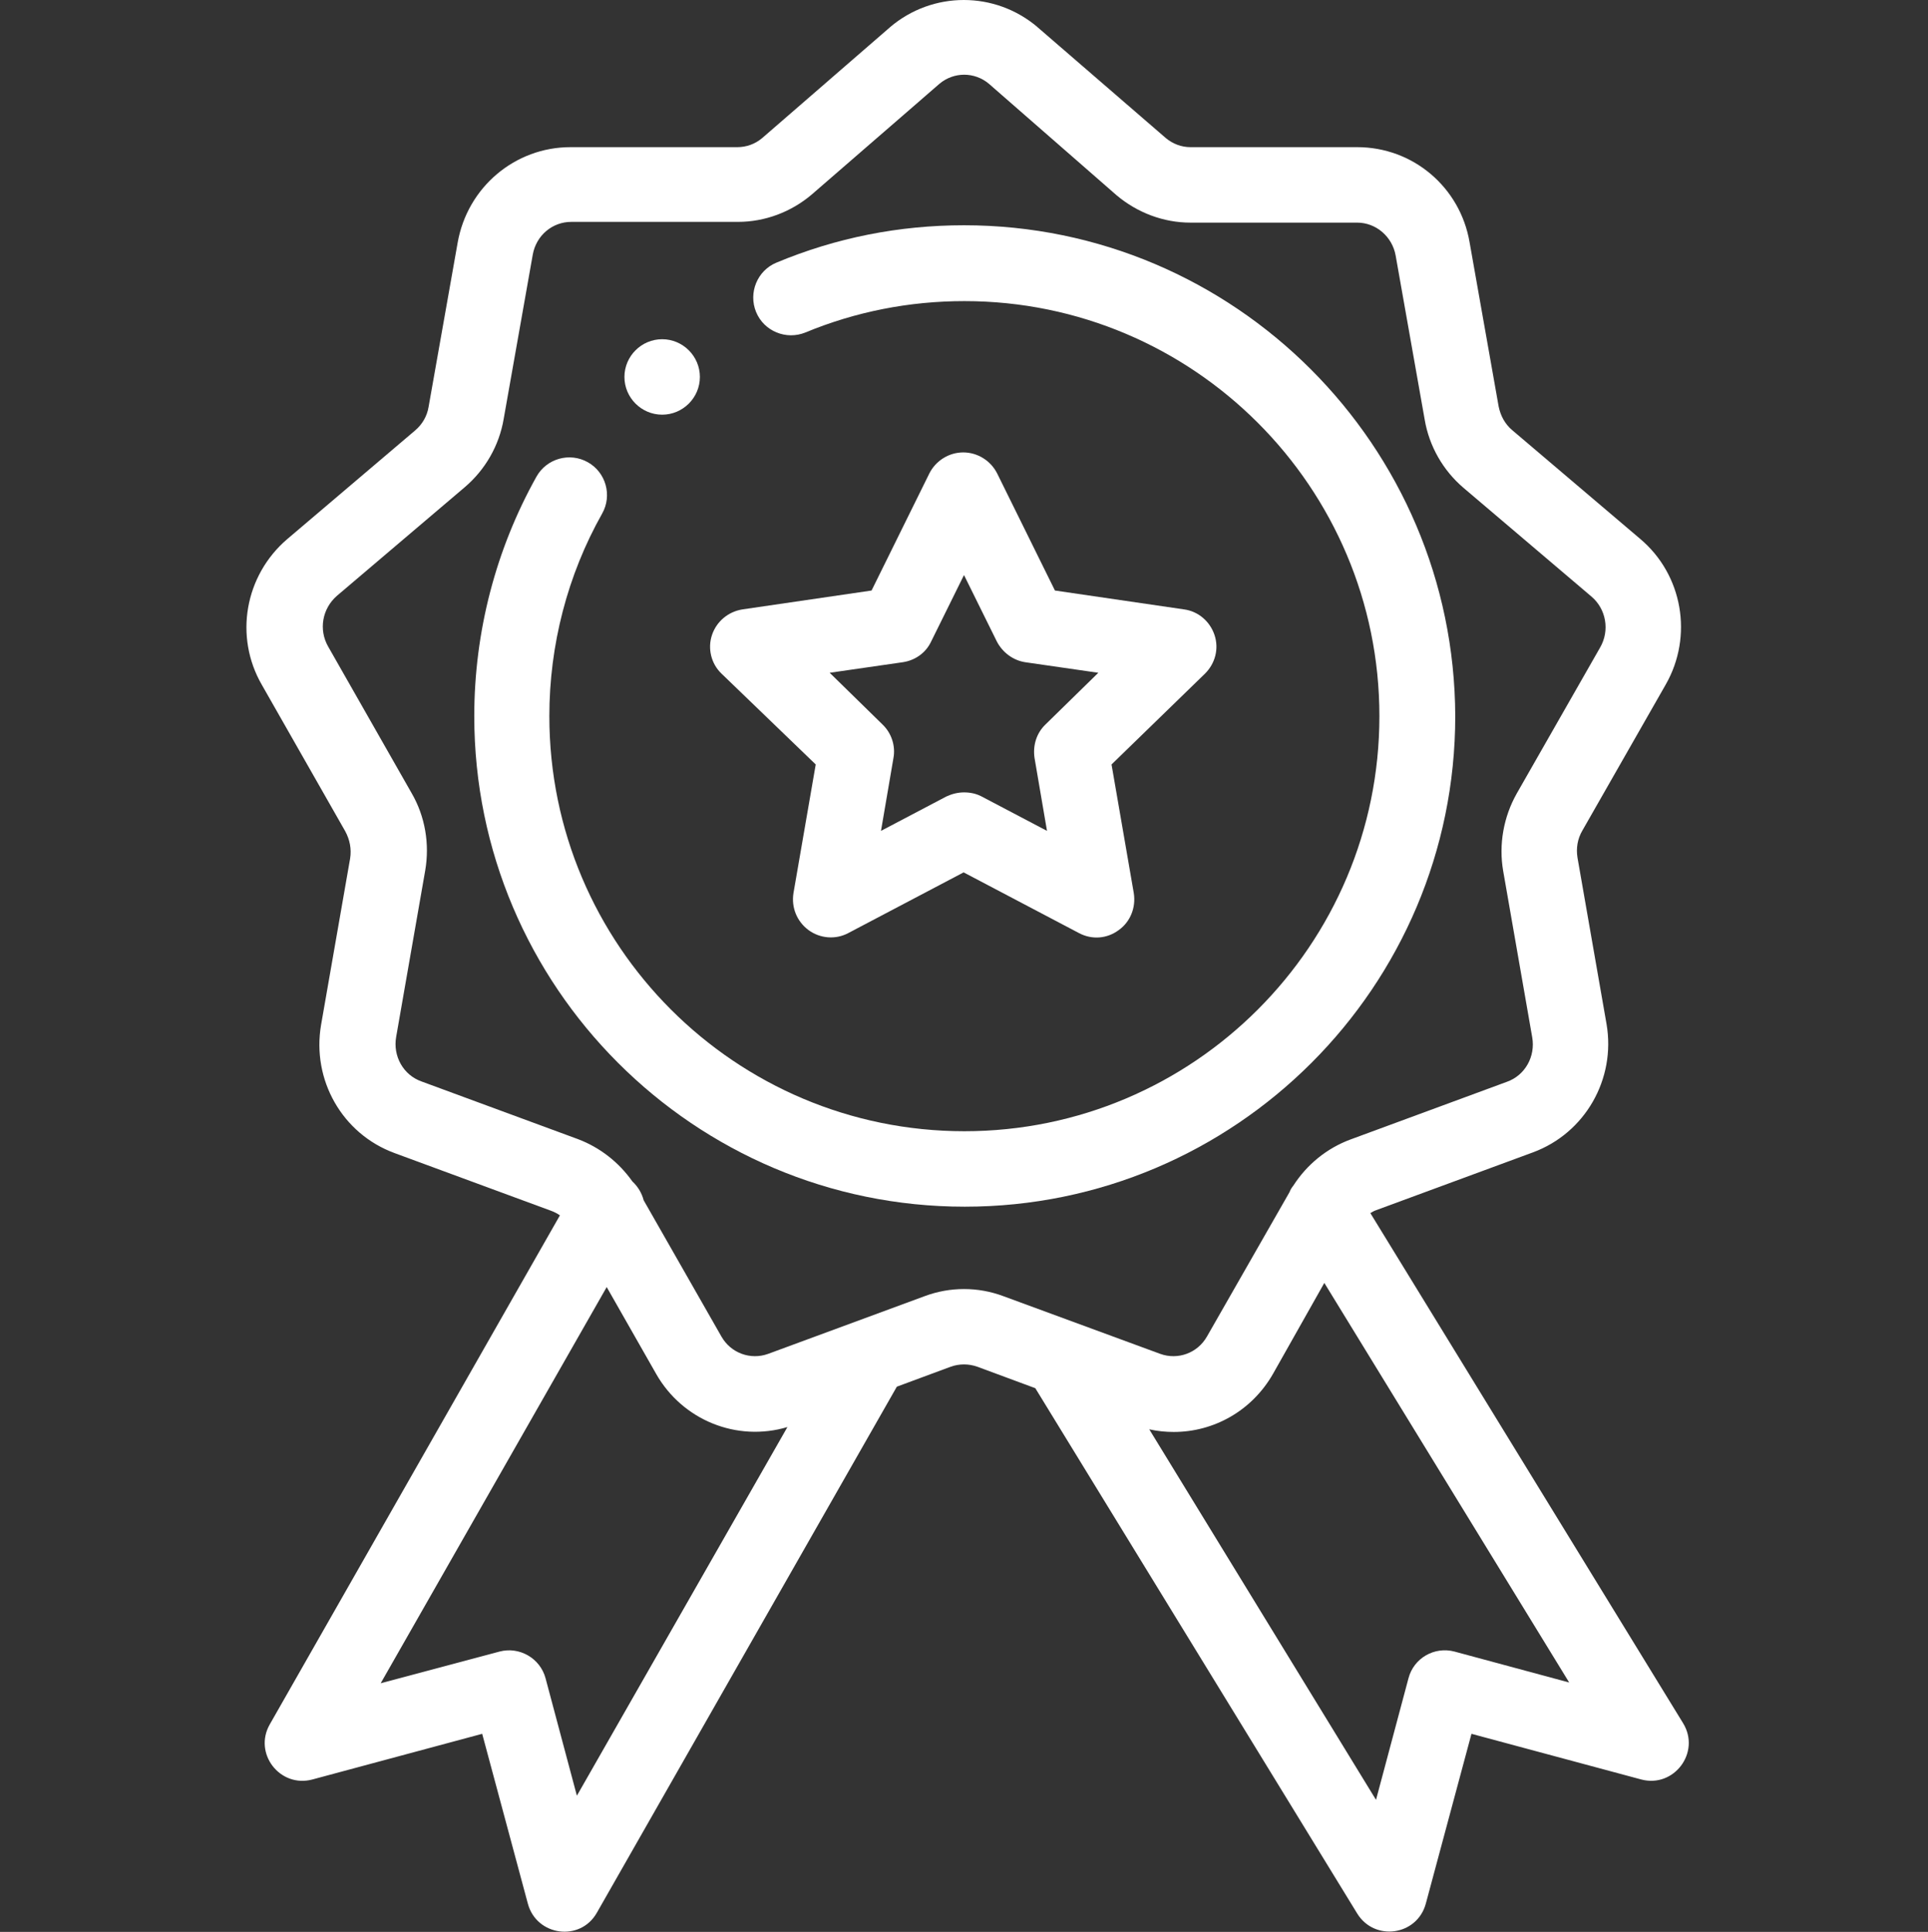 <svg class="quality" version="1.1" id="Слой_1" xmlns="http://www.w3.org/2000/svg" xmlns:xlink="http://www.w3.org/1999/xlink" x="0px" y="0px" viewBox="0 0 511 512" style="enable-background:new 0 0 511 512;" xml:space="preserve"><rect x="0" y="0" width="511" height="512" fill="#333333" stroke="none"/><style type="text/css">.st0{fill:#FFFFFF;}</style><path class="st0" d="M175.5,109.9c5.5,0,10-4.5,10-10c0-5.5-4.5-10-10-10c-5.5,0-10,4.5-10,10C165.5,105.4,170,109.9,175.5,109.9z"/><path class="st0" d="M441.5,181.4c7.3-12.8,4.5-29.1-6.8-38.6l-33.9-28.8c-1.9-1.6-3.1-3.8-3.6-6.3l-7.7-43.5C387,49.6,374.5,39,359.7,39h-44.2c-2.4,0-4.7-0.9-6.5-2.4L275.1,7.3c0,0-0.1,0-0.1-0.1c-11.3-9.6-27.8-9.6-39.1,0c0,0-0.1,0.1-0.1,0.1l-33.8,29.3c-1.9,1.6-4.2,2.4-6.6,2.4h-44.2c-14.7,0-27.3,10.6-29.9,25.3l-7.7,43.5c-0.4,2.5-1.7,4.7-3.6,6.3l-33.9,28.8c-11.2,9.6-14.1,25.8-6.7,38.6l22.1,38.8c1.2,2.2,1.7,4.7,1.3,7.2l-7.7,44.1c-2.5,14.6,5.6,28.9,19.5,34l41.5,15.3c0.8,0.3,1.6,0.7,2.3,1.2L71.5,457c-4.4,7.7,2.7,16.9,11.3,14.6l45-12.1l12.1,45c2.3,8.6,13.9,10.2,18.3,2.4l79.5-139.4l14.3-5.3c2.3-0.8,4.7-0.8,7,0l15.4,5.7l85.3,139.2c4.6,7.5,15.9,5.9,18.2-2.6l12.1-45l45,12.1c8.7,2.3,15.8-7.2,11.1-14.9l-82.9-135.2c0.5-0.3,1-0.6,1.6-0.8l41.5-15.3c13.8-5.1,22-19.4,19.5-34l-7.7-44.1c-0.4-2.5,0-5,1.3-7.2L441.5,181.4z M152.9,475.9l-8.3-31.1c-1.4-5.3-6.9-8.5-12.2-7.1l-31.5,8.4l59.9-105l13.1,23c7,12.3,21.4,18.1,34.8,14.1L152.9,475.9z M415.9,445.9l-30.4-8.2c-5.3-1.4-10.8,1.7-12.2,7.1l-8.6,32.2l-60.1-98.2c2.2,0.5,4.4,0.7,6.5,0.7c10.6,0,20.7-5.6,26.3-15.4L351,340L415.9,445.9z M402,210.3c-3.5,6.2-4.8,13.5-3.6,20.5l7.7,44.1c0.9,5.1-1.9,10.1-6.7,11.8L357.9,302c-6.2,2.3-11.5,6.6-15.1,12.2c-0.4,0.5-0.8,1.1-1,1.7l-21.9,38.3c-2.5,4.4-7.7,6.3-12.4,4.6c-1.3-0.5-40.5-14.9-41.6-15.3c-6.7-2.5-14.1-2.5-20.8,0c-0.8,0.3-18.5,6.8-41.5,15.3c-4.7,1.7-9.9-0.2-12.4-4.6l-20.6-36.1c-0.5-1.9-1.5-3.6-3-5c-3.6-5.1-8.6-9-14.4-11.2l-41.5-15.3c-4.8-1.7-7.6-6.7-6.7-11.8l7.7-44.1c1.2-7,0-14.3-3.6-20.5l-22.1-38.8c-2.6-4.5-1.6-10.1,2.3-13.5l33.9-28.8c5.4-4.6,9.1-11,10.3-18.1l7.7-43.5c0.9-5.1,5.2-8.7,10.2-8.7h44.2c7.1,0,14.1-2.6,19.6-7.3l33.8-29.3c3.8-3.2,9.3-3.2,13.1,0L296,51.8c5.5,4.6,12.4,7.2,19.5,7.2h44.2c5,0,9.3,3.7,10.2,8.7l7.7,43.5c1.2,7.1,4.9,13.5,10.3,18.1l33.9,28.8c3.9,3.3,4.9,9,2.3,13.5L402,210.3z"/><path class="st0" d="M255.5,59.7c-17.2,0-33.9,3.3-49.7,9.9c-5.1,2.1-7.5,8-5.4,13.1c2.1,5.1,8,7.5,13.1,5.4c13.3-5.5,27.5-8.3,42.1-8.3c60.7,0,110,49.3,110,110s-49.3,110-110,110s-110-49.3-110-110c0-18.8,4.8-37.4,14-53.7c2.7-4.8,1-10.9-3.8-13.6c-4.8-2.7-10.9-1-13.6,3.8c-10.8,19.3-16.5,41.2-16.5,63.5c0,71.7,58.3,130,130,130s130-58.3,130-130C385.5,118.1,327.2,59.7,255.5,59.7z"/><path class="st0" d="M216.2,202.6l-5.9,34.1c-0.6,3.8,0.9,7.5,4,9.8c3,2.2,7.1,2.6,10.5,0.8l30.6-16.1l30.6,16.1c3.4,1.8,7.4,1.5,10.5-0.8c3.1-2.2,4.6-6,4-9.8l-5.9-34.1l24.8-24.1c2.7-2.7,3.7-6.6,2.5-10.2c-1.2-3.6-4.3-6.3-8.1-6.8l-34.2-5l-15.3-31c-1.7-3.4-5.2-5.6-9-5.6c-3.8,0-7.3,2.2-9,5.6l-15.3,31l-34.2,5c-3.8,0.6-6.9,3.2-8.1,6.8s-0.2,7.6,2.5,10.2L216.2,202.6z M239.3,175.5c3.3-0.5,6.1-2.5,7.5-5.5l8.7-17.6l8.7,17.6c1.5,2.9,4.3,5,7.5,5.5l19.4,2.8l-14,13.7c-2.4,2.3-3.4,5.6-2.9,8.9l3.3,19.3l-17.3-9.1c-1.5-0.8-3.1-1.1-4.7-1.1s-3.2,0.4-4.7,1.1l-17.3,9.1l3.3-19.3c0.6-3.2-0.5-6.6-2.9-8.9l-14-13.7L239.3,175.5z"/></svg>